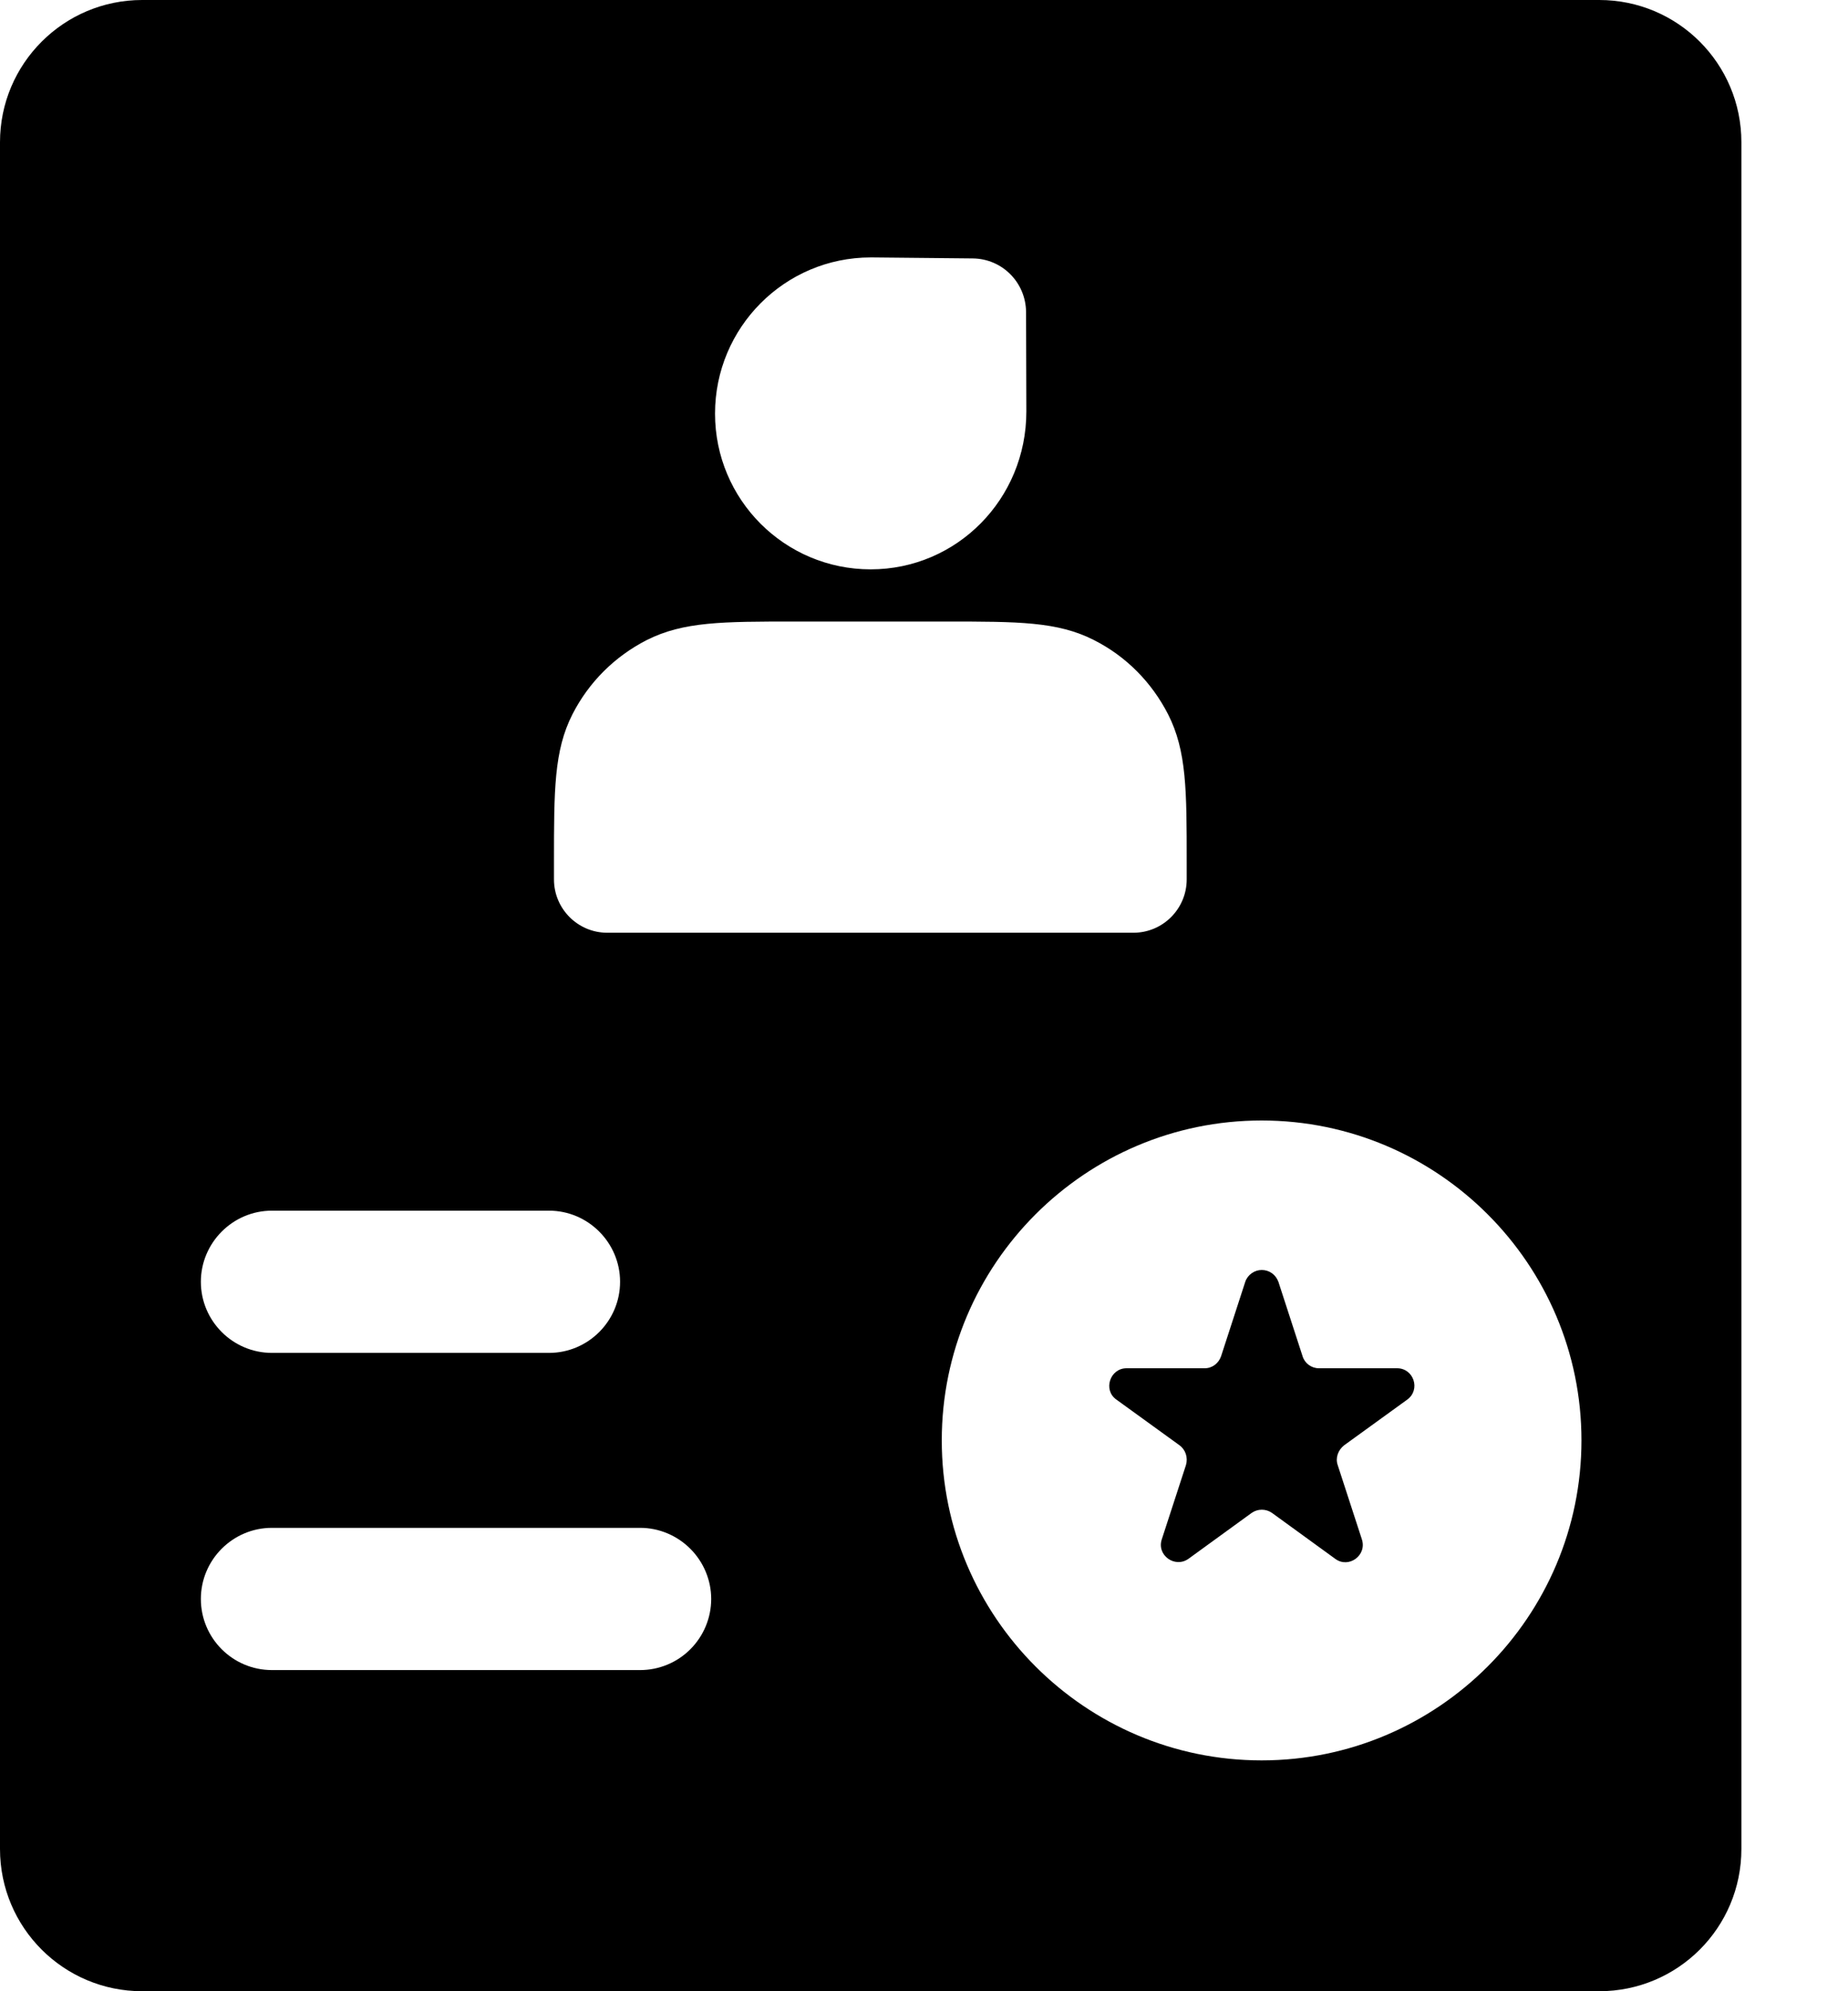 <svg width="13" height="14" viewBox="0 0 13 14" fill="none" xmlns="http://www.w3.org/2000/svg">
<path d="M9.828 9.62H9.278C9.225 9.62 9.178 9.585 9.163 9.535L8.993 9.012C8.984 8.988 8.969 8.967 8.948 8.952C8.927 8.937 8.902 8.929 8.876 8.929C8.851 8.929 8.826 8.937 8.805 8.952C8.784 8.967 8.768 8.988 8.76 9.012L8.59 9.535C8.573 9.585 8.528 9.62 8.475 9.62H7.925C7.808 9.62 7.758 9.773 7.853 9.84L8.298 10.162C8.34 10.193 8.358 10.248 8.343 10.3L8.173 10.822C8.135 10.935 8.265 11.027 8.36 10.96L8.805 10.637C8.848 10.607 8.905 10.607 8.948 10.637L9.393 10.96C9.488 11.03 9.618 10.935 9.58 10.822L9.41 10.3C9.393 10.25 9.413 10.195 9.455 10.162L9.9 9.84C9.995 9.77 9.945 9.62 9.828 9.62Z" fill="currentColor"/>
<path d="M11.25 0H1C0.448 0 -1.46484e-08 0.448 0 1V13C0 13.553 0.448 14 1 14H11.25C11.803 14 12.25 13.553 12.25 13V1C12.25 0.448 11.803 0 11.25 0ZM6.125 1.81H6.138L6.845 1.817C7.05 1.82 7.215 1.985 7.218 2.192L7.22 2.893C7.22 3.51 6.73 4.003 6.125 4.003C5.52 4.003 5.03 3.513 5.03 2.908C5.03 2.303 5.52 1.81 6.125 1.81ZM3.897 6.06C3.897 5.555 3.897 5.277 4.027 5.022C4.143 4.795 4.325 4.615 4.55 4.5C4.808 4.37 5.085 4.37 5.588 4.37H6.657C7.162 4.37 7.44 4.37 7.695 4.5C7.923 4.615 8.102 4.798 8.217 5.022C8.348 5.28 8.348 5.558 8.348 6.06V6.183C8.348 6.39 8.18 6.558 7.973 6.558H4.272C4.065 6.558 3.897 6.39 3.897 6.183V6.06ZM1.913 8.512H3.862C4.138 8.512 4.362 8.738 4.362 9.012C4.362 9.287 4.138 9.512 3.862 9.512H1.913C1.637 9.512 1.413 9.287 1.413 9.012C1.413 8.738 1.637 8.512 1.913 8.512ZM4.503 11.742H1.913C1.637 11.742 1.413 11.518 1.413 11.242C1.413 10.967 1.637 10.742 1.913 10.742H4.503C4.635 10.742 4.762 10.795 4.856 10.889C4.95 10.983 5.003 11.11 5.003 11.242C5.003 11.375 4.95 11.502 4.856 11.596C4.762 11.69 4.635 11.742 4.503 11.742ZM8.875 12.377C7.635 12.377 6.625 11.367 6.625 10.127C6.625 8.887 7.635 7.878 8.875 7.878C10.115 7.878 11.125 8.887 11.125 10.127C11.125 11.367 10.115 12.377 8.875 12.377Z" fill="currentColor"/>
</svg>
